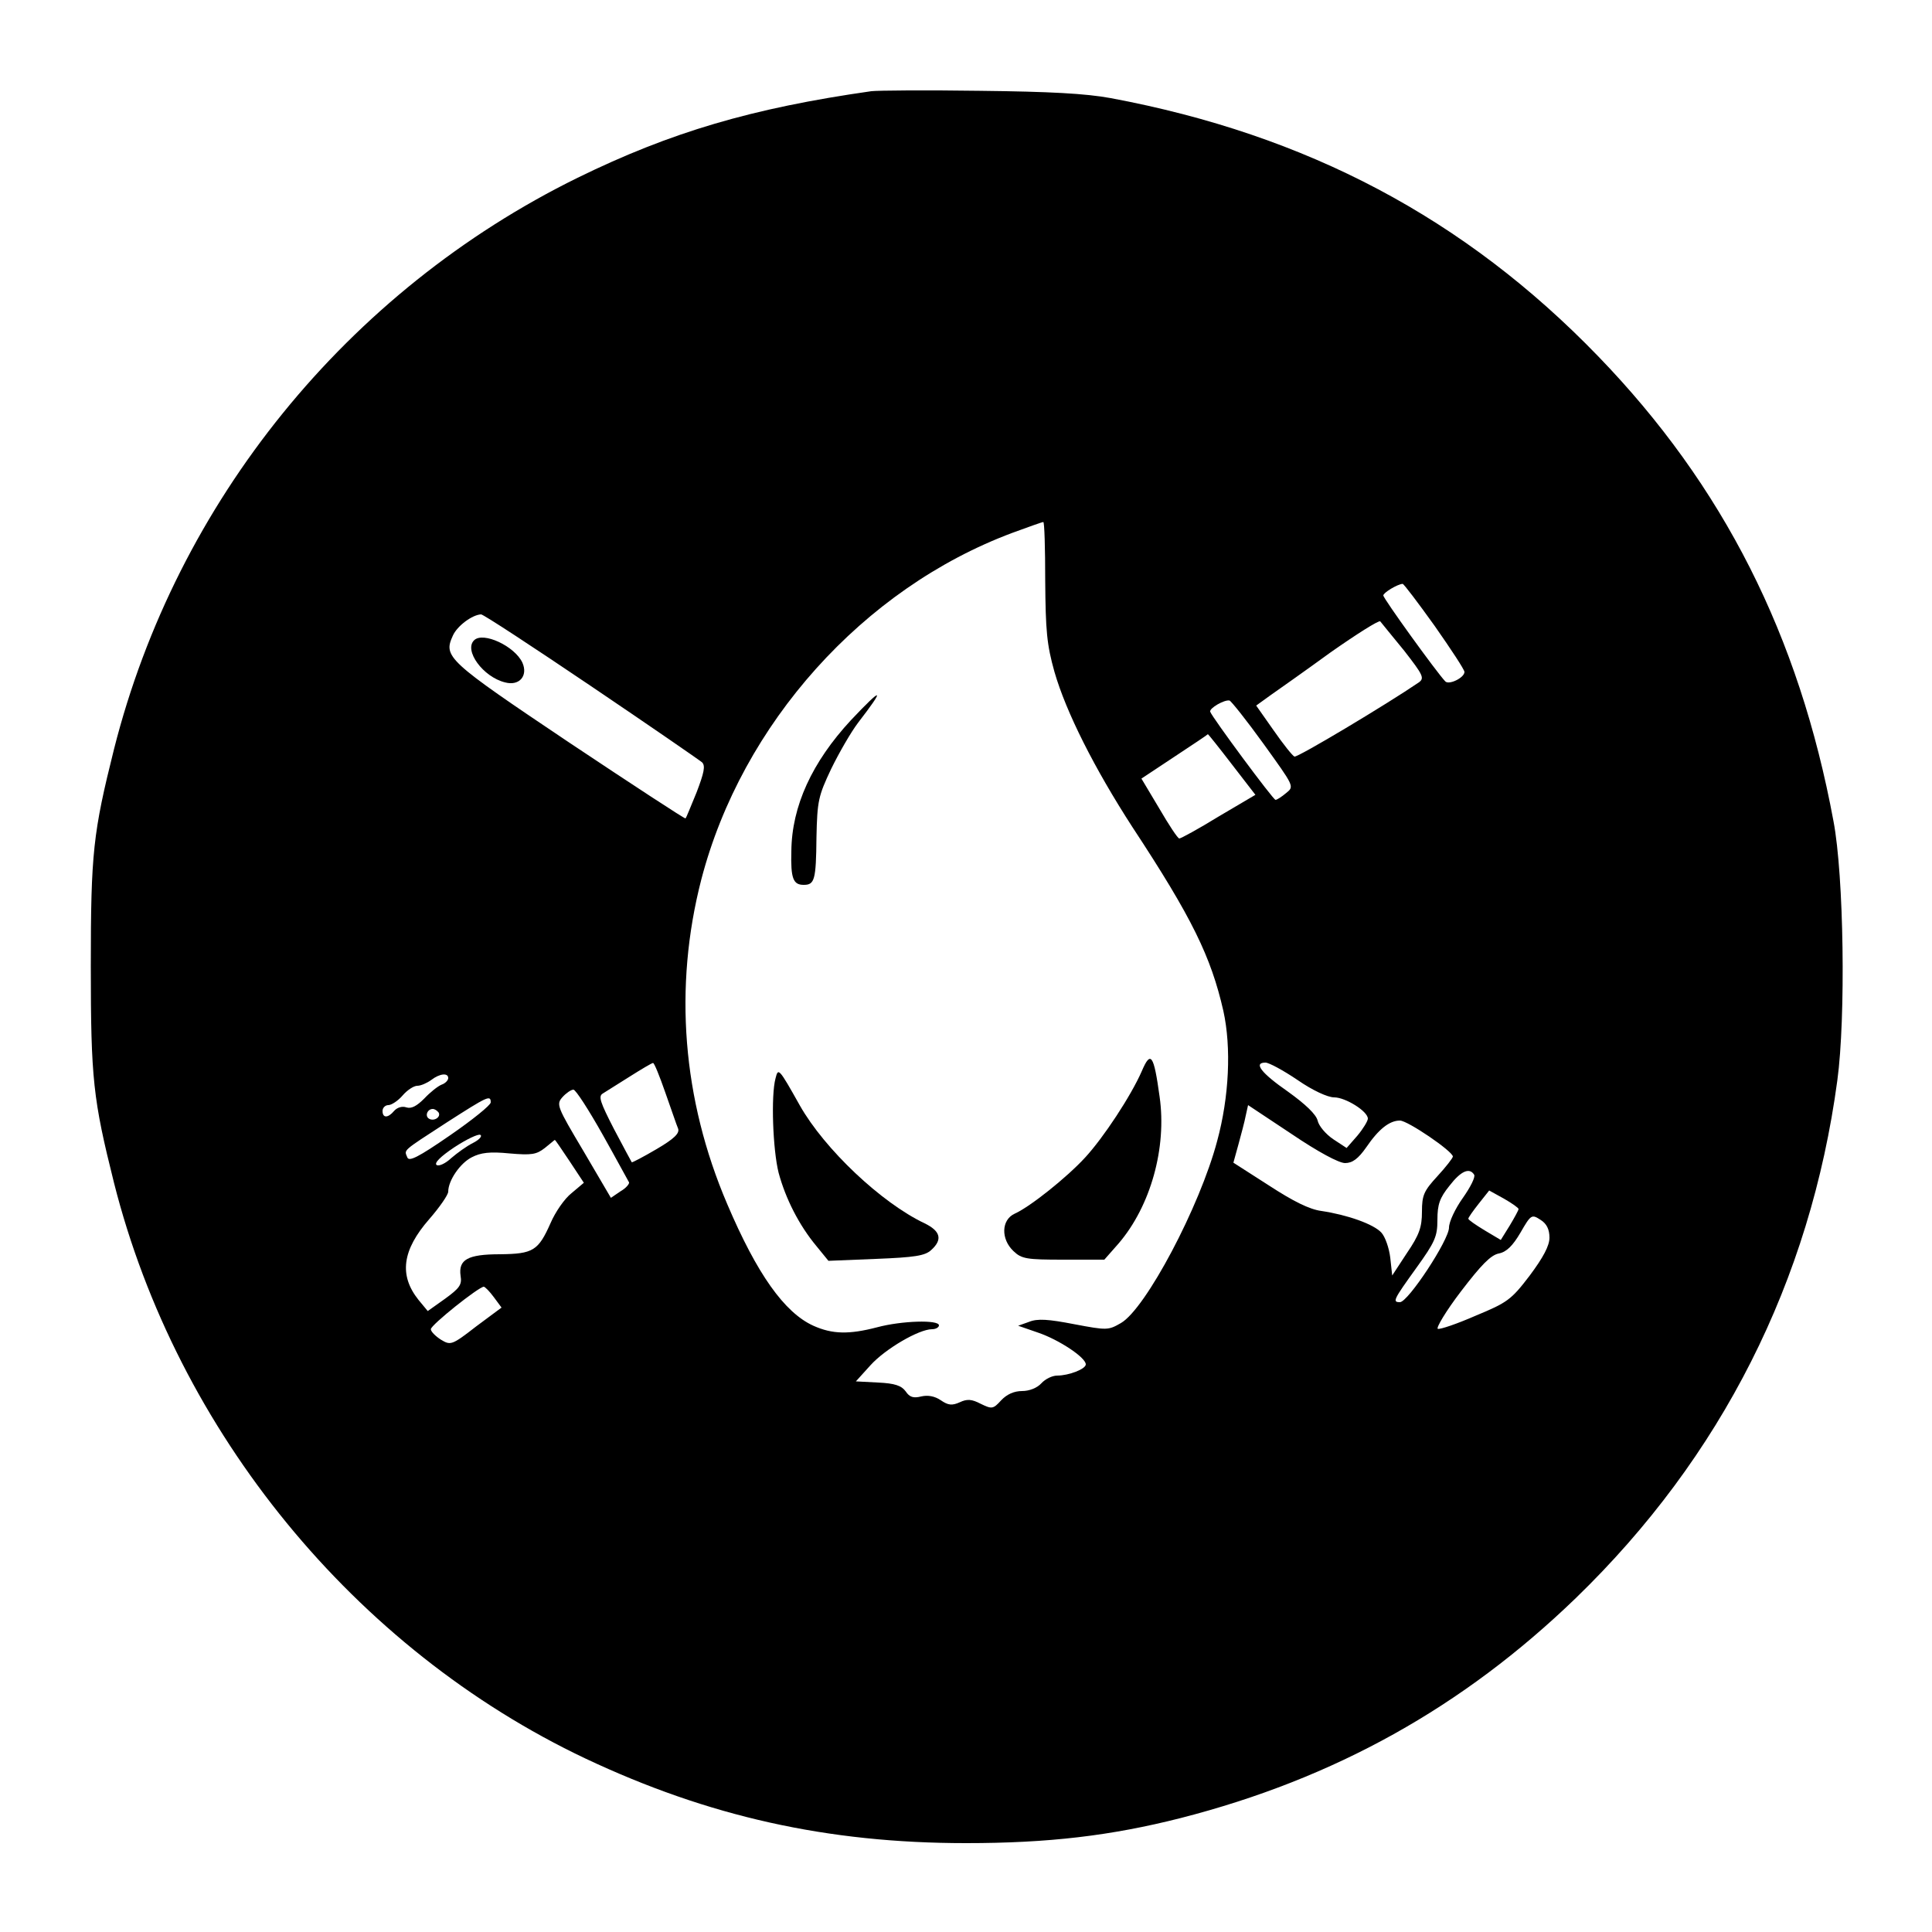 <?xml version="1.0" standalone="no"?>
<!DOCTYPE svg PUBLIC "-//W3C//DTD SVG 20010904//EN"
 "http://www.w3.org/TR/2001/REC-SVG-20010904/DTD/svg10.dtd">
<svg version="1.0" xmlns="http://www.w3.org/2000/svg"
 width="500pt" height="500pt" viewBox="0 0 500 500"
 preserveAspectRatio="xMidYMid meet">
<g transform="translate(0,500) scale(0.1,-0.1)"
fill="#000000" stroke="none">
<path d="M2255 4764 c-309 -44 -519 -106 -760 -224 -596 -293 -1038 -838
-1200 -1479 -54 -216 -60 -268 -60 -561 0 -293 6 -345 60 -561 163 -645 623
-1207 1220 -1490 318 -150 626 -219 985 -219 213 0 375 19 556 65 398 102 730
287 1022 569 377 365 607 820 677 1340 22 162 17 530 -10 671 -89 480 -285
868 -609 1203 -345 357 -753 573 -1261 668 -65 12 -158 17 -340 19 -137 2
-263 1 -280 -1z m450 -1267 c1 -129 4 -165 24 -236 30 -104 103 -249 202 -402
154 -234 203 -335 235 -475 21 -95 15 -223 -16 -337 -45 -170 -185 -434 -249
-471 -33 -19 -36 -19 -121 -3 -67 13 -95 15 -117 6 l-28 -10 52 -18 c53 -18
123 -64 123 -82 0 -12 -44 -29 -74 -29 -13 0 -31 -9 -41 -20 -11 -12 -31 -20
-50 -20 -20 0 -39 -8 -54 -24 -21 -23 -24 -23 -53 -9 -23 12 -35 13 -54 4 -20
-9 -30 -8 -49 5 -16 11 -34 14 -51 10 -20 -5 -30 -2 -40 13 -11 15 -28 21 -72
23 l-57 3 38 42 c38 42 125 93 159 93 10 0 18 5 18 10 0 15 -97 12 -160 -5
-73 -19 -116 -18 -165 4 -75 34 -146 134 -223 315 -116 271 -139 561 -67 840
105 403 419 753 805 897 41 15 77 28 80 28 3 1 5 -68 5 -152z m1008 -117 c42
-60 77 -113 77 -119 0 -15 -41 -35 -50 -24 -22 23 -160 214 -160 222 0 7 36
29 50 30 3 0 40 -49 83 -109z m-2183 -156 c151 -102 280 -191 287 -197 9 -9 5
-27 -14 -77 -15 -36 -27 -67 -29 -68 -1 -2 -137 87 -302 197 -316 212 -325
221 -300 276 11 25 50 54 73 55 6 0 134 -84 285 -186z m2104 92 c49 -63 53
-71 38 -82 -82 -56 -314 -195 -322 -192 -5 2 -29 32 -54 68 l-45 64 36 26 c20
14 91 64 157 112 67 47 124 83 128 80 3 -4 31 -38 62 -76z m-364 -241 c79
-110 80 -110 59 -127 -12 -10 -24 -18 -28 -18 -6 0 -163 212 -169 228 -3 9 37
32 50 29 4 -1 44 -51 88 -112z m-82 -53 l61 -79 -95 -56 c-52 -32 -98 -57
-102 -57 -4 0 -27 35 -52 78 l-46 77 86 57 c47 31 86 57 86 58 1 0 29 -35 62
-78z m-1466 -850 c15 -42 29 -84 33 -93 4 -12 -10 -26 -56 -53 -34 -20 -63
-35 -64 -34 -1 2 -22 40 -46 86 -36 70 -41 85 -29 92 8 5 40 25 70 44 30 19
57 35 60 35 3 1 17 -34 32 -77z m1636 33 c39 -27 78 -45 95 -45 29 0 87 -36
87 -55 0 -6 -12 -26 -27 -44 l-28 -32 -35 23 c-19 13 -37 34 -40 48 -4 16 -31
42 -77 75 -69 48 -90 75 -58 75 9 0 46 -20 83 -45z m-2198 5 c0 -6 -8 -14 -17
-17 -10 -4 -30 -20 -45 -36 -19 -19 -33 -27 -46 -23 -11 4 -24 0 -32 -9 -16
-19 -30 -19 -30 0 0 8 7 15 15 15 8 0 25 11 37 25 12 14 29 25 38 25 9 0 25 7
36 15 22 17 44 19 44 5z m400 -147 c36 -64 66 -120 68 -123 1 -4 -8 -15 -22
-23 l-25 -17 -71 121 c-69 116 -71 121 -54 140 9 10 22 19 28 19 6 0 40 -53
76 -117z m-290 84 c0 -7 -47 -45 -105 -85 -84 -58 -107 -69 -111 -57 -8 20
-15 14 102 90 106 68 114 72 114 52z m2211 -157 c19 0 34 11 55 41 32 47 60
69 87 69 20 0 136 -79 137 -93 0 -4 -18 -27 -40 -51 -35 -38 -40 -49 -40 -92
0 -40 -7 -60 -39 -107 l-38 -58 -5 46 c-3 25 -13 54 -23 65 -20 22 -88 46
-155 56 -31 4 -73 25 -136 66 l-92 59 13 47 c7 26 16 59 19 75 l6 27 113 -75
c68 -46 122 -75 138 -75z m-2346 131 c7 -12 -12 -24 -25 -16 -11 7 -4 25 10
25 5 0 11 -4 15 -9z m89 -79 c-16 -8 -41 -26 -56 -39 -15 -14 -32 -22 -38 -18
-7 5 10 22 46 46 32 21 62 35 67 32 6 -3 -3 -13 -19 -21z m250 -47 l37 -56
-32 -27 c-18 -14 -42 -49 -54 -77 -32 -72 -45 -80 -131 -81 -84 0 -108 -14
-102 -56 4 -23 -3 -32 -40 -59 l-45 -32 -24 29 c-51 64 -42 129 28 209 27 31
49 63 49 71 0 29 31 74 61 89 23 12 47 15 97 10 58 -5 70 -3 92 14 14 11 25
21 26 21 1 0 18 -25 38 -55z m2341 -35 c4 -6 -10 -33 -29 -60 -20 -28 -36 -62
-36 -77 0 -32 -106 -193 -127 -193 -20 0 -17 6 42 88 49 68 55 82 55 125 0 40
6 57 31 88 30 39 52 48 64 29z m115 -89 c0 -3 -11 -23 -23 -43 l-23 -37 -42
25 c-23 14 -42 27 -42 30 0 3 12 20 27 39 l27 34 38 -21 c21 -12 38 -24 38
-27z m80 -74 c0 -21 -16 -51 -51 -98 -48 -63 -58 -70 -140 -104 -48 -21 -92
-36 -98 -34 -5 2 21 46 60 97 52 68 77 94 98 98 20 4 36 20 56 54 27 47 29 48
52 33 16 -10 23 -25 23 -46z m-2732 -154 l20 -27 -66 -49 c-63 -49 -66 -49
-91 -34 -14 9 -26 21 -26 27 0 11 123 109 137 110 3 0 15 -12 26 -27z"/>
<path d="M2202 3136 c-100 -108 -153 -222 -154 -339 -2 -71 5 -87 32 -87 28 0
32 12 33 123 2 95 5 107 38 177 20 41 51 95 70 120 71 92 64 94 -19 6z"/>
<path d="M2955 2228 c-28 -64 -99 -172 -147 -224 -48 -52 -142 -127 -182 -145
-35 -16 -36 -66 -3 -97 21 -20 34 -22 129 -22 l106 0 37 42 c83 97 125 248
106 380 -15 109 -23 120 -46 66z"/>
<path d="M2007 2209 c-12 -44 -7 -184 8 -244 18 -67 53 -136 98 -190 l31 -38
123 5 c100 4 127 8 143 23 30 27 24 49 -17 69 -112 53 -259 192 -323 305 -55
98 -56 98 -63 70z"/>
<path d="M1227 3343 c-27 -26 23 -95 80 -109 37 -10 60 17 45 51 -20 43 -102
81 -125 58z"/>
</g>
</svg>
